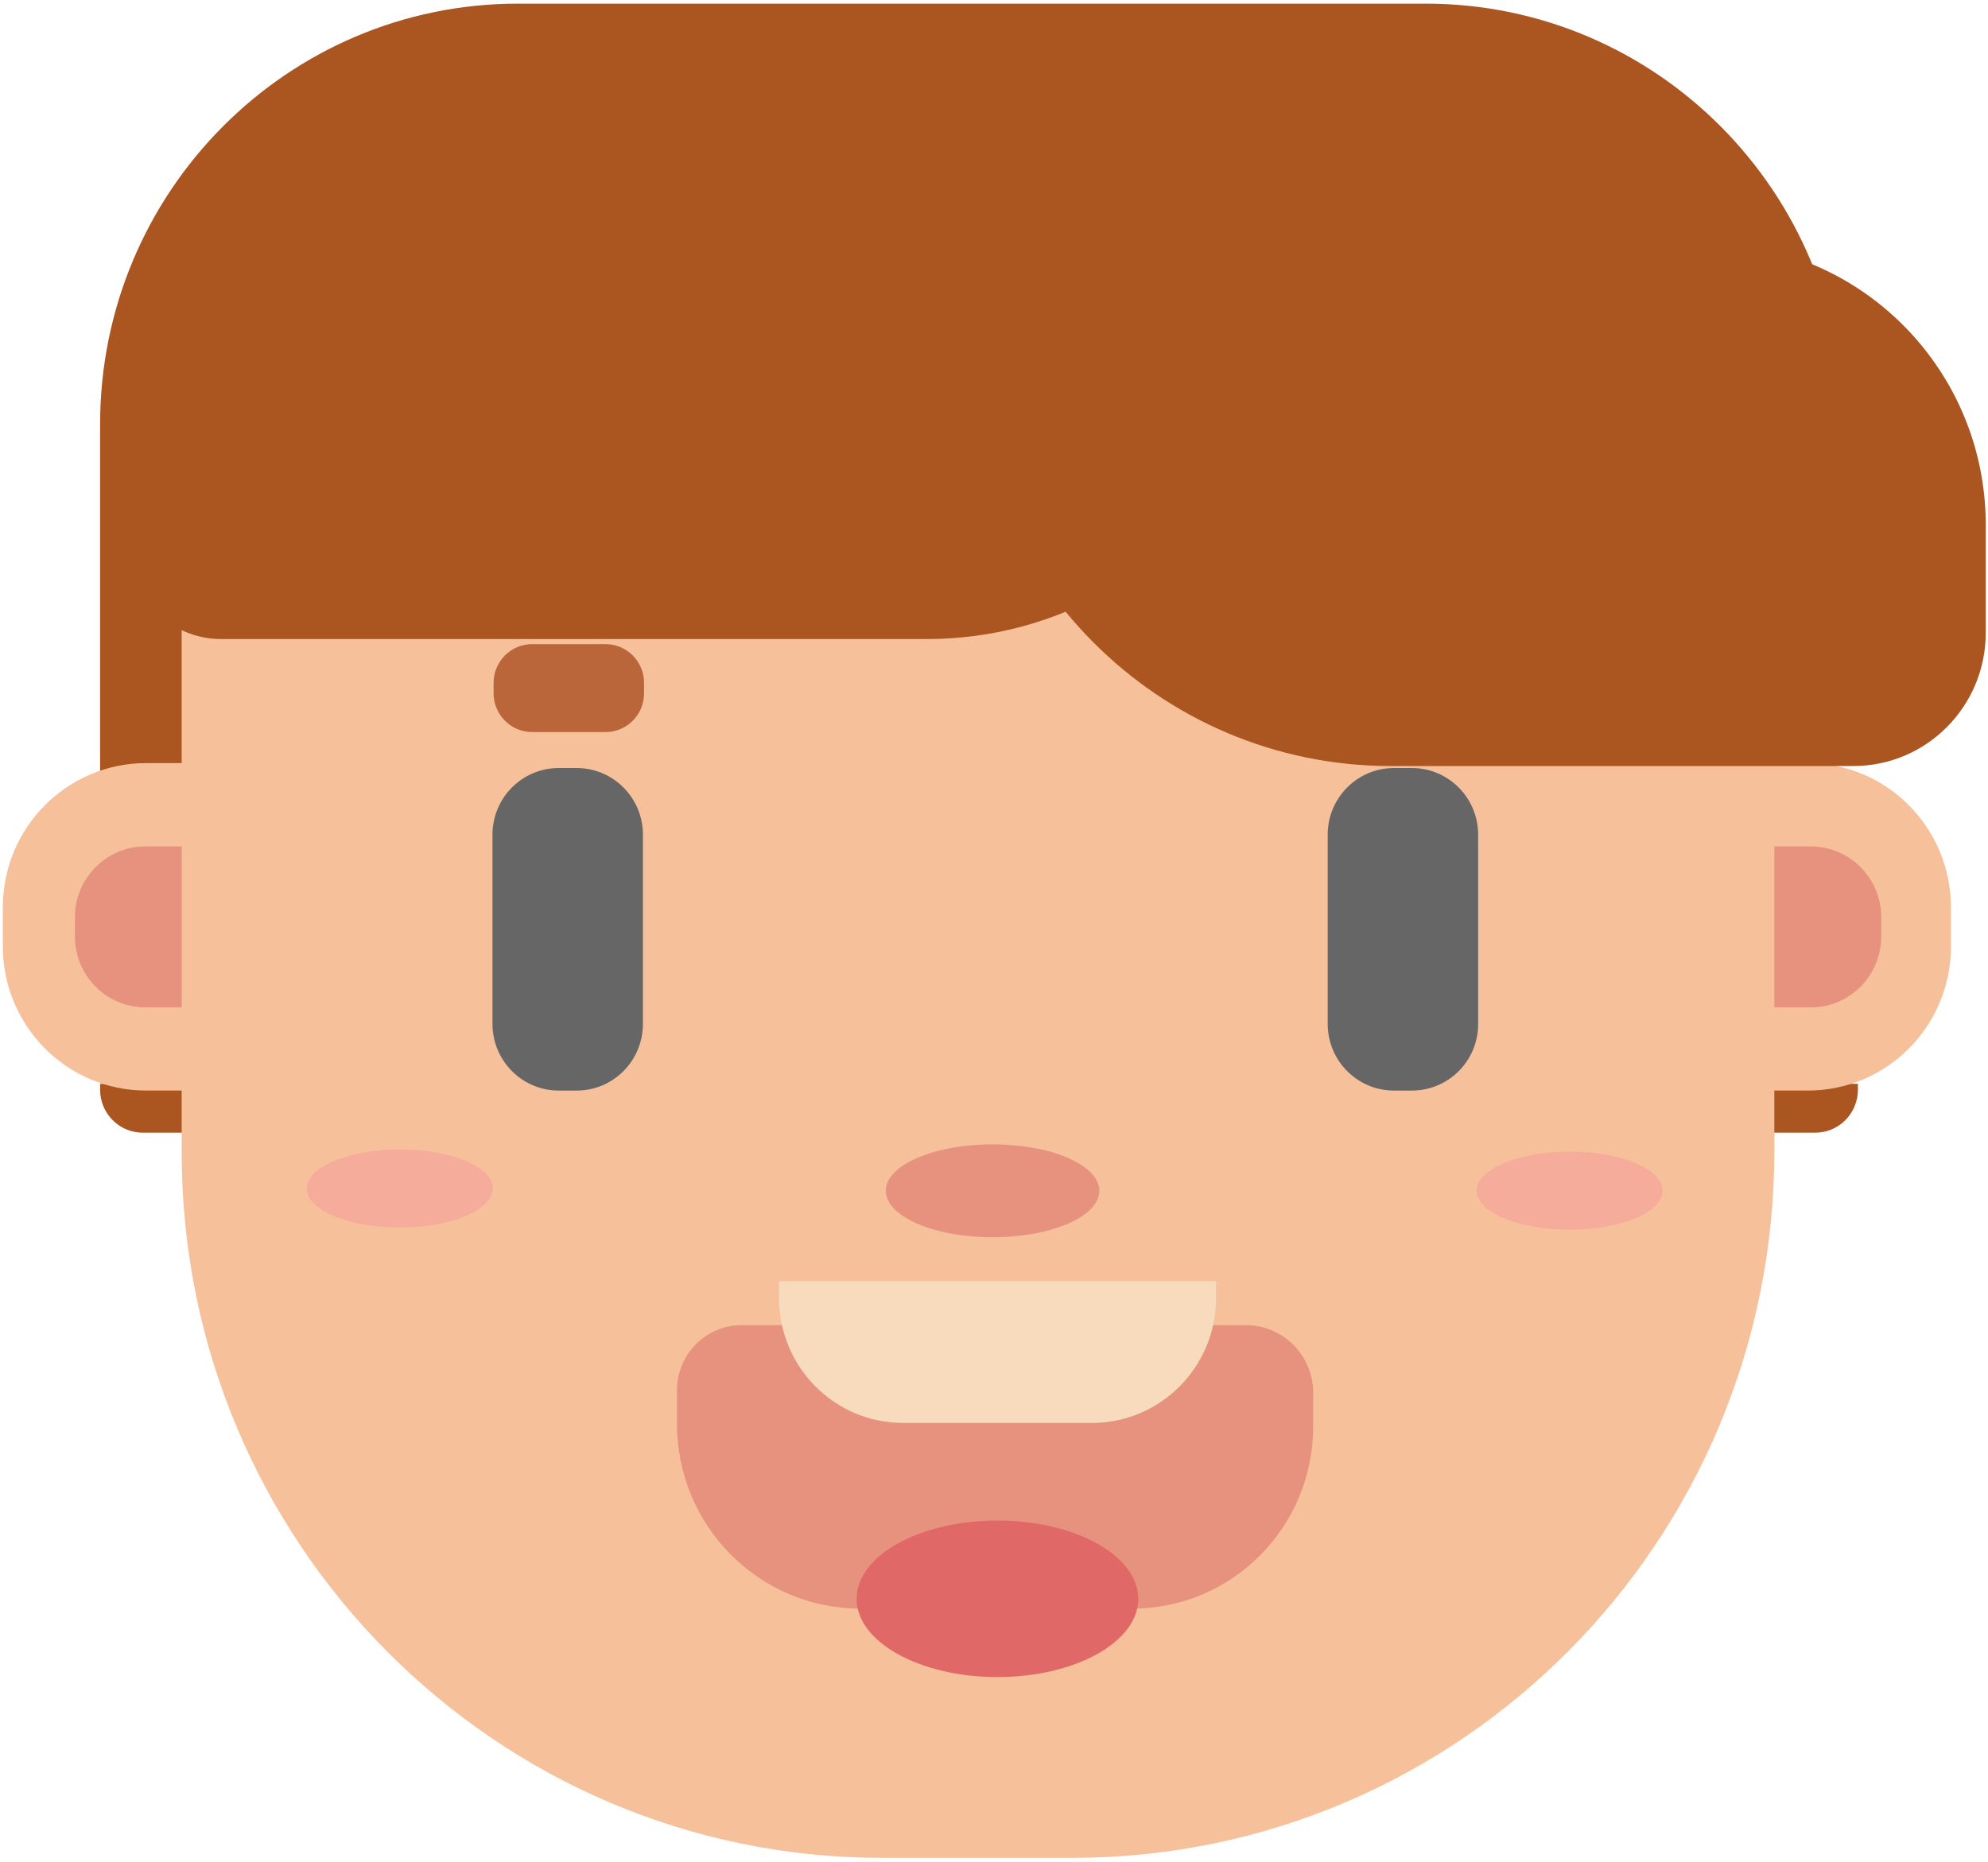 <svg width="489" height="458" viewBox="0 0 489 458" fill="none" xmlns="http://www.w3.org/2000/svg">
<path d="M434.309 278.67H446.481C452.305 278.67 457.001 273.942 457.001 268.08V266.643H434.309V278.67Z" fill="#AB5621"/>
<path d="M47.316 278.67H35.143C29.319 278.67 24.623 273.942 24.623 268.08V266.643H47.316V278.67Z" fill="#AB5621"/>
<path d="M386.808 194.51H24.623V104.378C24.623 47.227 70.648 0.894 127.417 0.894H350.665C407.434 0.894 453.459 47.227 453.459 104.378V127.45C453.421 164.479 423.59 194.51 386.808 194.51Z" fill="#AB5621"/>
<path d="M444.674 268.303H35.939C16.477 268.303 0.697 252.417 0.697 232.825V223.218C0.697 203.625 16.477 187.74 35.939 187.74H444.637C464.099 187.74 479.879 203.625 479.879 223.218V232.825C479.916 252.417 464.136 268.303 444.674 268.303Z" fill="#F6C09B"/>
<path d="M445.421 247.841H35.746C26.165 247.841 18.426 240.012 18.426 230.405V225.677C18.426 216.032 26.203 208.241 35.746 208.241H445.421C455.001 208.241 462.741 216.07 462.741 225.677V230.405C462.741 240.012 455.001 247.841 445.421 247.841Z" fill="#E6927F"/>
<path d="M263.691 457.081H217.028C121.86 457.081 44.69 379.392 44.69 283.587V119.926C44.69 94.282 65.316 73.518 90.789 73.518H390.343C415.816 73.518 436.443 94.282 436.443 119.926V283.133C436.48 379.203 359.121 457.081 263.691 457.081Z" fill="#F6C09B"/>
<path d="M141.838 268.305H137.443C128.425 268.305 121.137 260.968 121.137 251.89V205.368C121.137 196.29 128.425 188.953 137.443 188.953H141.838C150.855 188.953 158.144 196.29 158.144 205.368V251.89C158.144 260.968 150.855 268.305 141.838 268.305Z" fill="#666666"/>
<path d="M278.485 395.767H211.646C186.737 395.767 166.523 375.418 166.523 350.341V342.02C166.523 333.169 173.662 326.021 182.416 326.021H306.475C315.605 326.021 323.007 333.472 323.007 342.663V350.984C323.007 375.721 303.056 395.767 278.485 395.767Z" fill="#E6927F"/>
<path d="M268.61 350.074H222.135C205.265 350.074 191.627 336.307 191.627 319.362V315.201H299.118V319.362C299.118 336.307 285.442 350.074 268.61 350.074Z" fill="#F8DABD"/>
<path d="M245.347 412.595C264.479 412.595 279.988 403.976 279.988 393.343C279.988 382.711 264.479 374.091 245.347 374.091C226.216 374.091 210.707 382.711 210.707 393.343C210.707 403.976 226.216 412.595 245.347 412.595Z" fill="#E06867"/>
<path d="M244.151 304.386C258.655 304.386 270.413 299.271 270.413 292.963C270.413 286.655 258.655 281.541 244.151 281.541C229.647 281.541 217.889 286.655 217.889 292.963C217.889 299.271 229.647 304.386 244.151 304.386Z" fill="#E6927F"/>
<path d="M347.282 268.305H342.886C333.869 268.305 326.58 260.968 326.58 251.89V205.368C326.58 196.29 333.869 188.953 342.886 188.953H347.282C356.299 188.953 363.588 196.29 363.588 205.368V251.89C363.625 260.968 356.299 268.305 347.282 268.305Z" fill="#666666"/>
<path d="M386.1 302.536C398.736 302.536 408.981 298.235 408.981 292.929C408.981 287.623 398.736 283.322 386.1 283.322C373.463 283.322 363.219 287.623 363.219 292.929C363.219 298.235 373.463 302.536 386.1 302.536Z" fill="#F6AC9B"/>
<path d="M98.334 302.005C110.971 302.005 121.215 297.704 121.215 292.398C121.215 287.092 110.971 282.791 98.334 282.791C85.697 282.791 75.453 287.092 75.453 292.398C75.453 297.704 85.697 302.005 98.334 302.005Z" fill="#F6AC9B"/>
<path d="M148.956 180.103H130.884C125.662 180.103 121.416 175.829 121.416 170.572V168C121.416 162.743 125.662 158.469 130.884 158.469H148.956C154.178 158.469 158.423 162.743 158.423 168V170.572C158.423 175.829 154.178 180.103 148.956 180.103Z" fill="#BB663A"/>
<path d="M227.958 157.219H54.38C41.906 157.219 31.762 147.045 31.762 134.45V111.416C31.762 79.569 57.385 53.773 89.02 53.773H318.429V66.104C318.466 116.446 277.927 157.219 227.958 157.219Z" fill="#AB5621"/>
<path d="M342.106 188.463H455.871C473.867 188.463 488.445 173.788 488.445 155.671V129.157C488.445 90.88 457.599 59.827 419.577 59.827H247.352C242.43 59.827 238.447 63.836 238.447 68.791V84.109C238.447 141.752 284.847 188.463 342.106 188.463Z" fill="#AB5621"/>
</svg>
